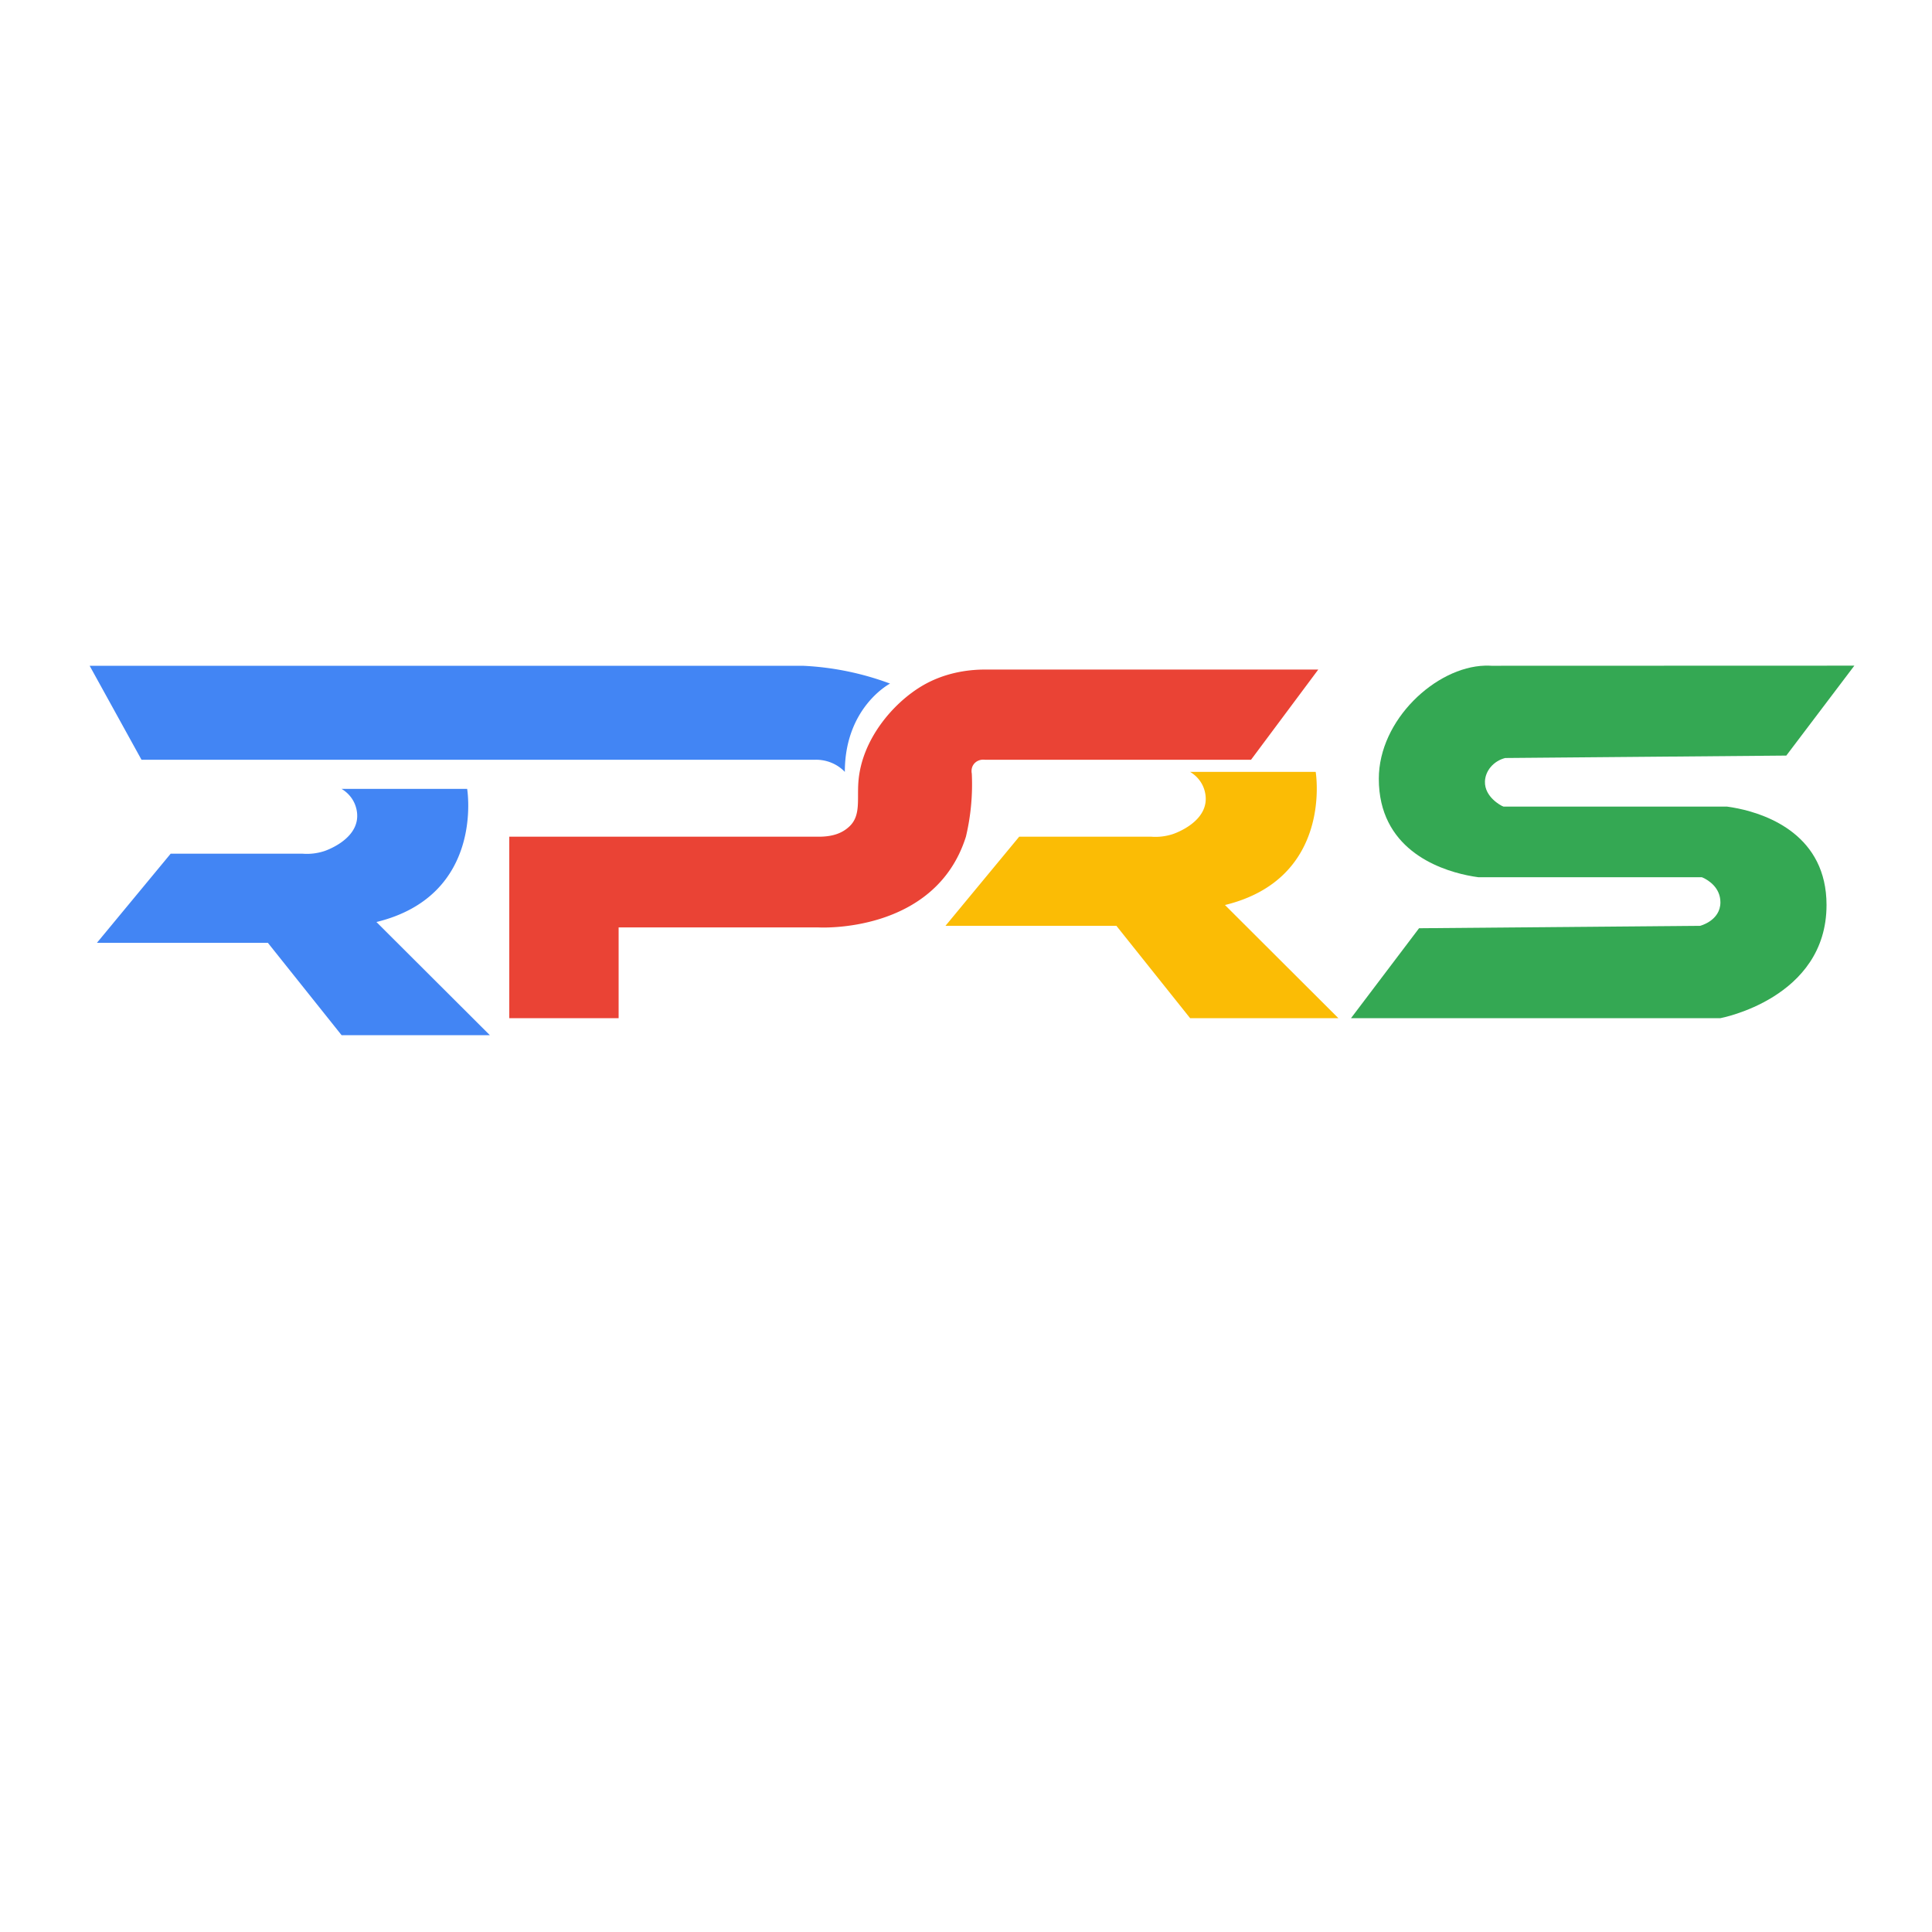 <svg id="Layer_2" data-name="Layer 2" xmlns="http://www.w3.org/2000/svg" viewBox="0 0 5000 5000"><defs><style>.cls-1{fill:#4285f4;}.cls-2{fill:#fbbc05;}.cls-3{fill:#ea4335;}.cls-4{fill:#34a853;}</style></defs><title>Logo</title><path class="cls-1" d="M232,1723H2077a742.4,742.4,0,0,1,226.42,46.12s-117,60.8-117,228.53A101,101,0,0,0,2164,1980a104.68,104.68,0,0,0-53.1-13.8H366.18Z"/><path class="cls-2" d="M3080,1997.65h325s46.13,276-234.81,344.53L3463.7,2635H3080l-190.79-239H2446.87l190.79-230.62h341.73a144.92,144.92,0,0,0,56.09-6.81c4.92-1.64,77.1-26.7,84.38-81.94,2.47-18.71-3.36-34.45-5.59-39.84C3104.64,2013.53,3086.74,2001.65,3080,1997.65Z"/><path class="cls-1" d="M884,2041.65h325s46.13,276-234.81,344.53L1267.7,2679H884L693.24,2440H250.87l190.79-230.62H783.39a144.92,144.92,0,0,0,56.09-6.81c4.92-1.64,77.1-26.7,84.38-81.94,2.47-18.71-3.36-34.45-5.59-39.84C908.64,2057.53,890.74,2045.65,884,2041.65Z"/><path class="cls-3" d="M1318,2165.37V2635h283V2400.19H2118.9s301.2,17.47,380.87-234.82A586.11,586.11,0,0,0,2515,2002c-.45-2.15-2.55-13.17,4.34-23.22,6.29-9.18,17.65-14,29.35-12.58h689l174-233.42h-863c-82.54.3-137.17,27.22-163.53,43-74,44.25-154.76,137.8-163.53,246.35-3.79,46.92,6.59,87.79-22.78,116.11-18.77,18.11-43.85,27.15-79.95,27.15H1318Z"/><path class="cls-4" d="M4727.05,2342.18c0,241.8-274.65,292.82-274.65,292.82h-956l176.11-232.72L4400,2396s52.41-13.28,52.41-60.8c0-38.91-32.33-57.67-44-63.19-2.6-1.23-4.18-1.8-4.18-1.8H3825.63c-7.54-1-17.22-2.54-28.38-4.86-78.13-16.2-228.88-70.68-228.88-249.82,0-152.73,147.75-289.2,274.65-292.82,7-.2,12.88,0,17,.3l939.05-.3-176.11,232.72-727.51,6.29c-30.33,7.73-51.57,33.28-52.41,60.8-1.24,40.48,42.34,62.46,44,63.19l4.18,1.8h578.55c7.54,1,17.22,2.54,28.38,4.86C4576.3,2108.56,4727.05,2163,4727.05,2342.18Z"/></svg>